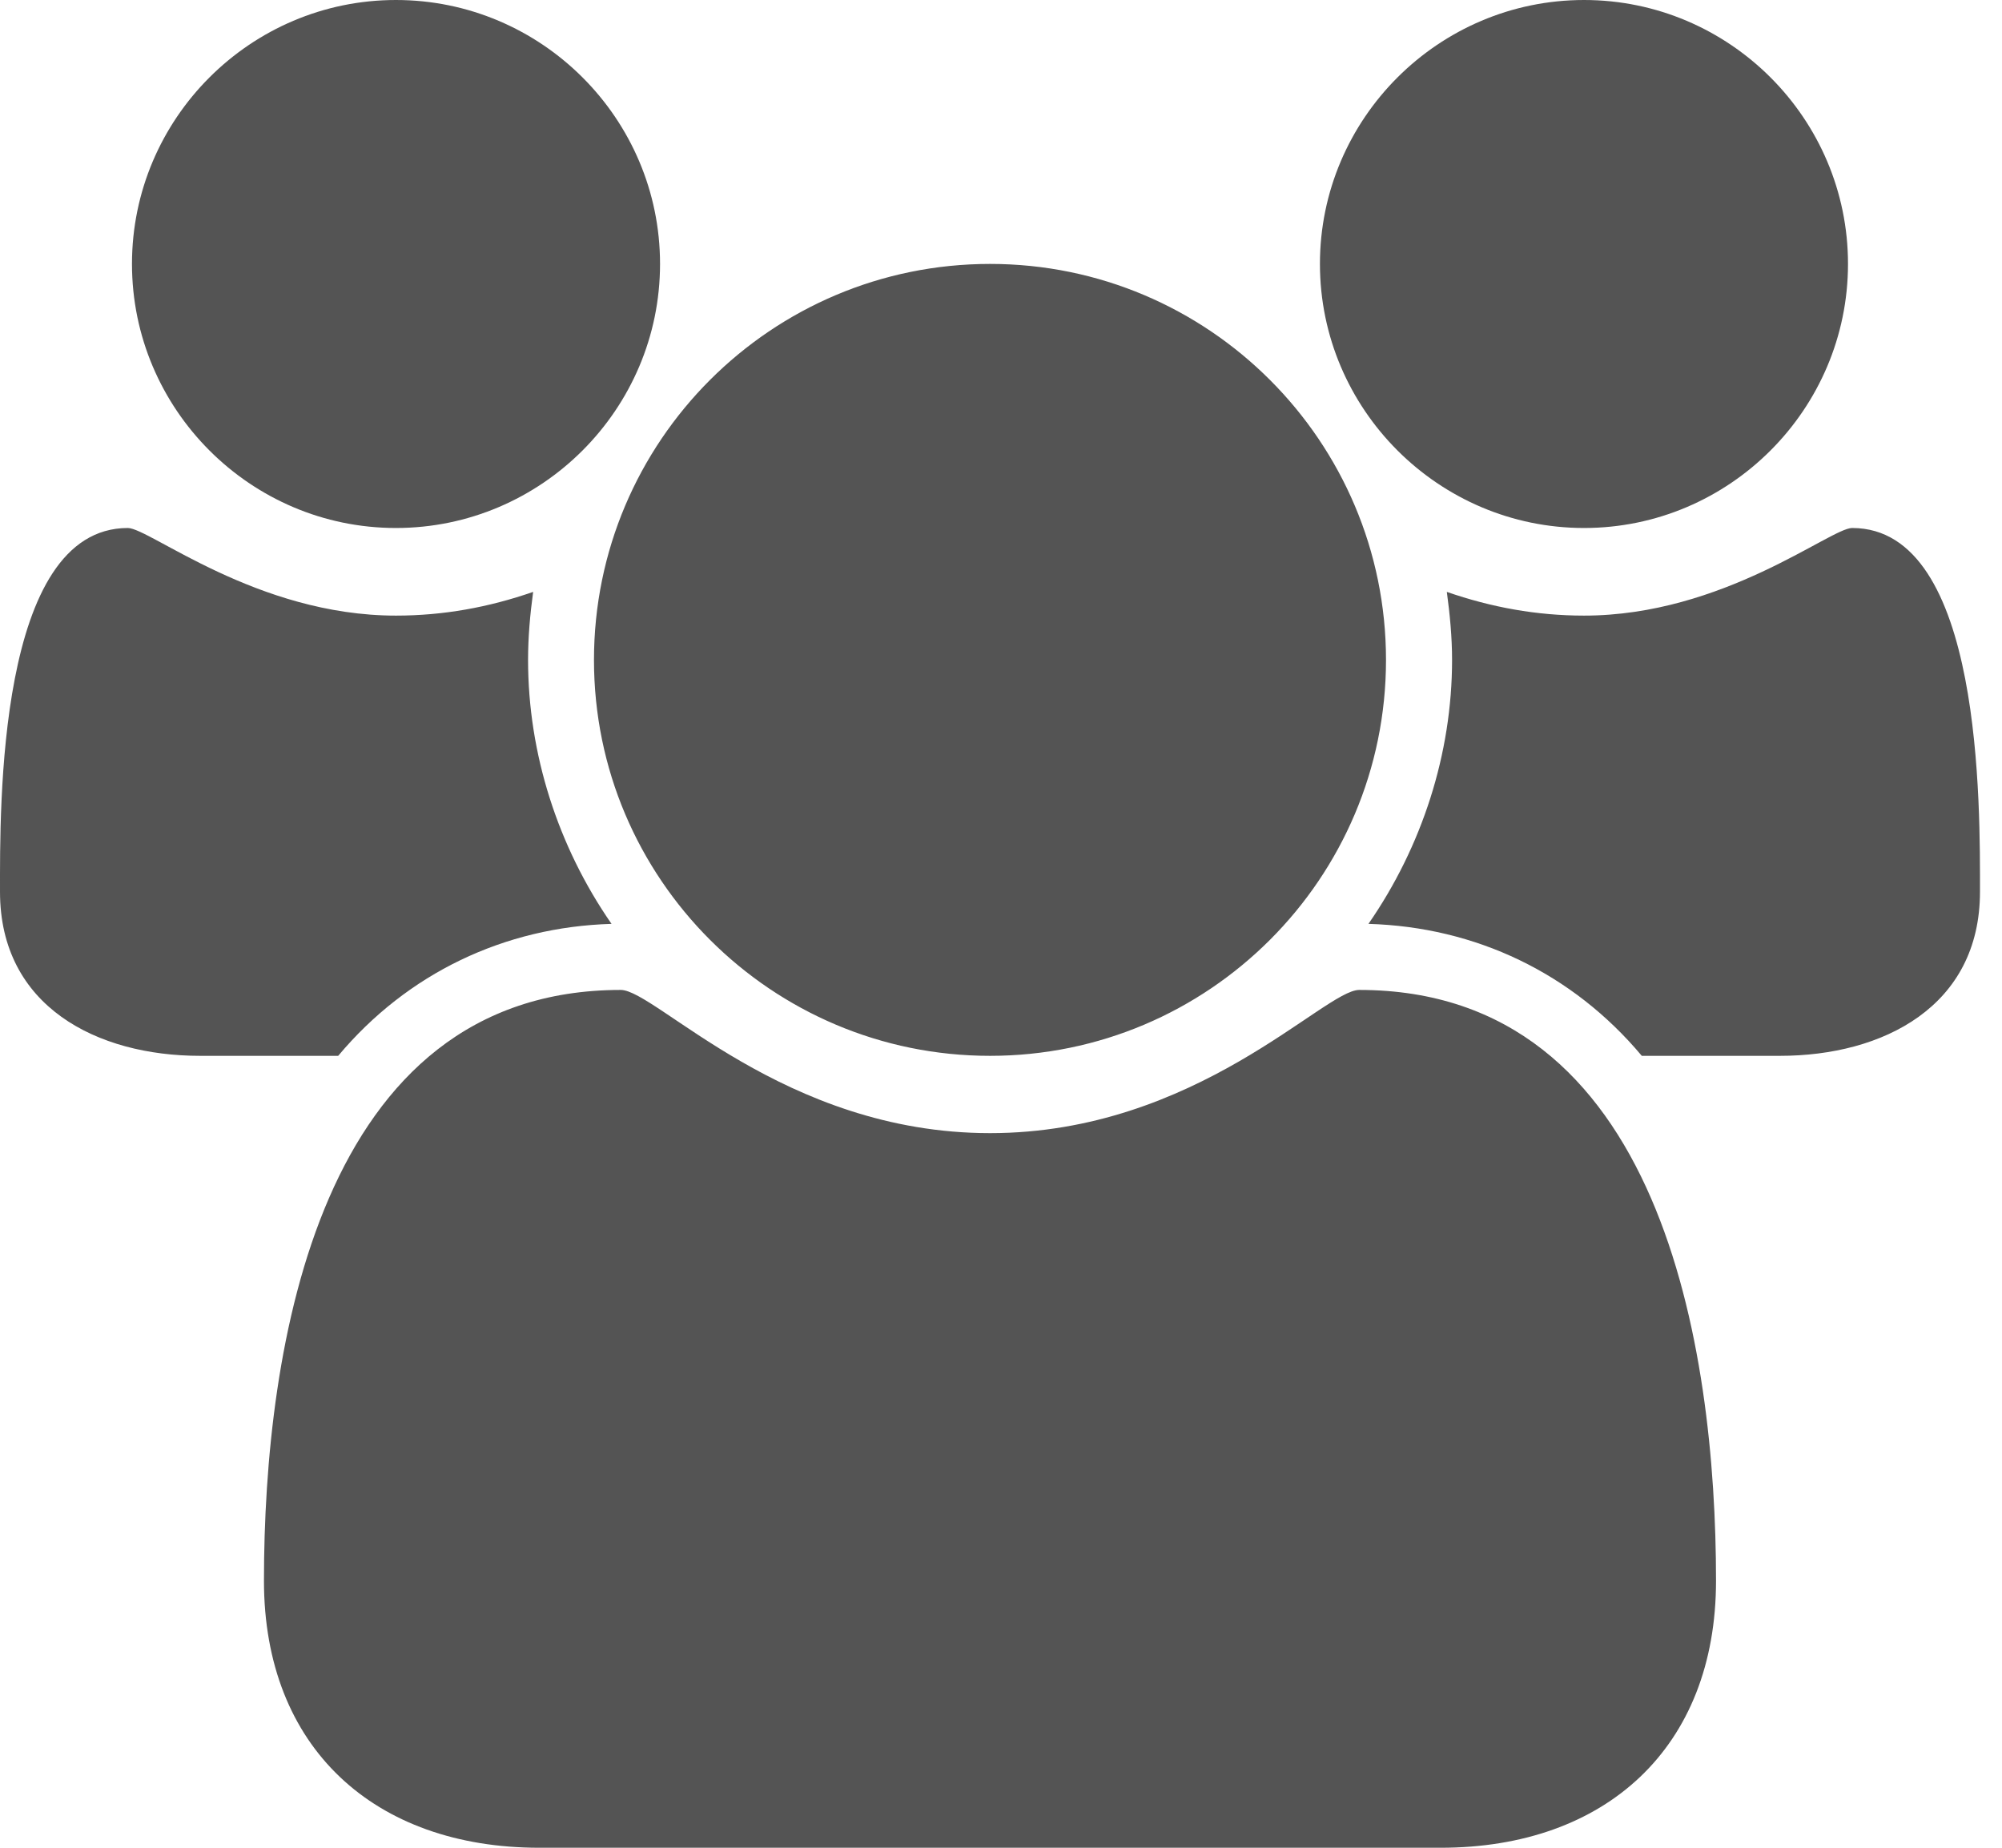 <svg width="13" height="12" viewBox="0 0 13 12" fill="none" xmlns="http://www.w3.org/2000/svg">
<path d="M3.971 6C3.623 5.498 3.429 4.895 3.429 4.286C3.429 4.138 3.442 3.991 3.462 3.844C3.174 3.944 2.88 3.998 2.571 3.998C1.667 3.998 0.971 3.429 0.83 3.429C-0.02 3.429 4.08848e-05 5.25 4.08848e-05 5.792C4.08848e-05 6.536 0.63 6.857 1.299 6.857H2.196C2.645 6.321 3.275 6.02 3.971 6ZM11.143 10.266C11.143 8.752 10.788 6.429 8.826 6.429C8.598 6.429 7.768 7.359 6.429 7.359C5.089 7.359 4.259 6.429 4.031 6.429C2.069 6.429 1.714 8.752 1.714 10.266C1.714 11.35 2.431 12 3.502 12H9.355C10.426 12 11.143 11.35 11.143 10.266ZM4.286 1.714C4.286 0.77 3.516 0 2.571 0C1.627 0 0.857 0.77 0.857 1.714C0.857 2.658 1.627 3.429 2.571 3.429C3.516 3.429 4.286 2.658 4.286 1.714ZM9 4.286C9 2.866 7.848 1.714 6.429 1.714C5.009 1.714 3.857 2.866 3.857 4.286C3.857 5.705 5.009 6.857 6.429 6.857C7.848 6.857 9 5.705 9 4.286ZM12.857 5.792C12.857 5.25 12.877 3.429 12.027 3.429C11.886 3.429 11.19 3.998 10.286 3.998C9.978 3.998 9.683 3.944 9.395 3.844C9.415 3.991 9.429 4.138 9.429 4.286C9.429 4.895 9.234 5.498 8.886 6C9.583 6.02 10.212 6.321 10.661 6.857H11.558C12.228 6.857 12.857 6.536 12.857 5.792ZM12 1.714C12 0.77 11.23 0 10.286 0C9.342 0 8.571 0.77 8.571 1.714C8.571 2.658 9.342 3.429 10.286 3.429C11.23 3.429 12 2.658 12 1.714Z" fill="black" fill-opacity="0.67"/>
</svg>
